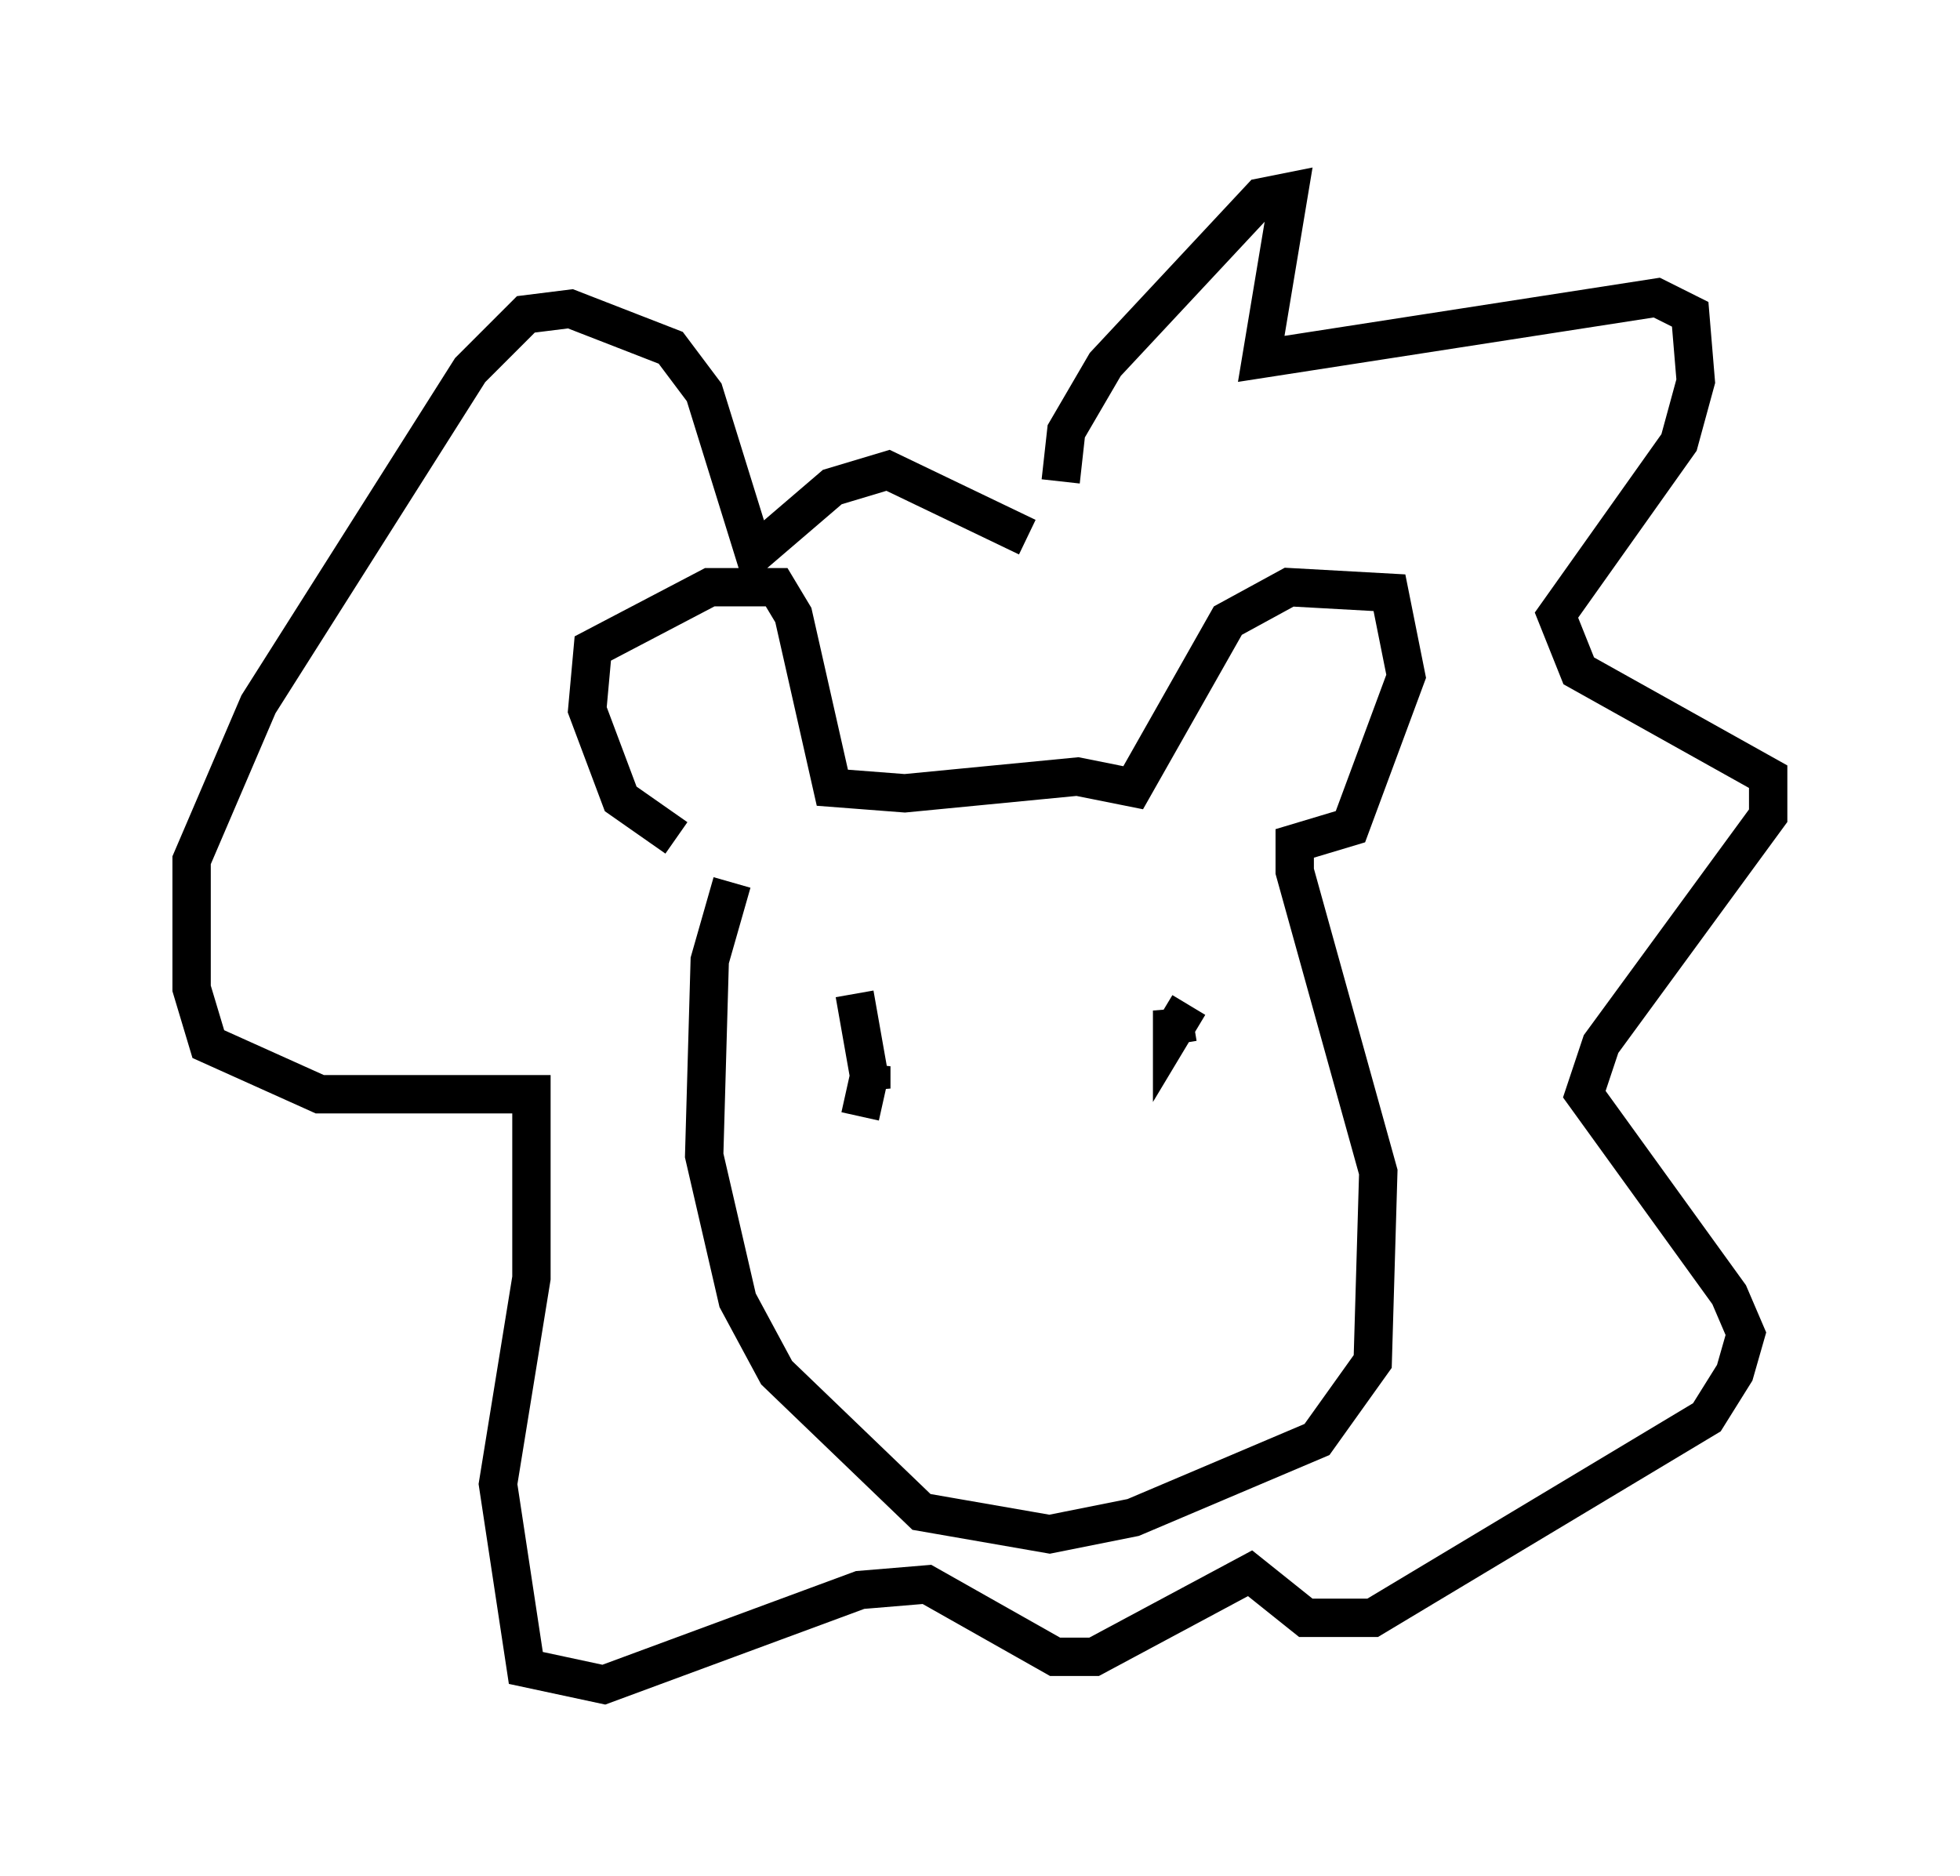 <?xml version="1.0" encoding="utf-8" ?>
<svg baseProfile="full" height="48.927" version="1.1" width="51.106" xmlns="http://www.w3.org/2000/svg" xmlns:ev="http://www.w3.org/2001/xml-events" xmlns:xlink="http://www.w3.org/1999/xlink"><defs /><rect fill="white" height="48.927" width="51.106" x="0" y="0" /><path d="M18.944, 21.849 m-1.307, 0.0 l-1.453, -1.017 -0.872, -2.324 l0.145, -1.598 3.05, -1.598 l1.743, 0.0 0.436, 0.726 l1.017, 4.503 1.888, 0.145 l4.503, -0.436 1.453, 0.291 l2.469, -4.358 1.598, -0.872 l2.615, 0.145 0.436, 2.179 l-1.453, 3.922 -1.453, 0.436 l0.0, 0.726 2.179, 7.844 l-0.145, 4.939 -1.453, 2.034 l-4.793, 2.034 -2.179, 0.436 l-3.341, -0.581 -3.777, -3.631 l-1.017, -1.888 -0.872, -3.777 l0.145, -5.084 0.581, -2.034 m3.196, 2.905 l0.436, 2.469 0.0, -0.581 l-0.291, 1.307 m8.57, -2.905 l-0.436, 0.726 0.0, -0.581 l0.145, 0.872 m-3.05, -14.67 l0.145, -1.307 1.017, -1.743 l4.067, -4.358 0.726, -0.145 l-0.726, 4.358 10.313, -1.598 l0.872, 0.436 0.145, 1.743 l-0.436, 1.598 -3.196, 4.503 l0.581, 1.453 4.939, 2.76 l0.0, 1.017 -4.358, 5.955 l-0.436, 1.307 3.777, 5.229 l0.436, 1.017 -0.291, 1.017 l-0.726, 1.162 -8.715, 5.229 l-1.743, 0.0 -1.453, -1.162 l-4.067, 2.179 -1.017, 0.0 l-3.341, -1.888 -1.743, 0.145 l-6.682, 2.469 -2.034, -0.436 l-0.726, -4.793 0.872, -5.374 l0.0, -4.793 -5.52, 0.0 l-2.905, -1.307 -0.436, -1.453 l0.0, -3.341 1.743, -4.067 l5.52, -8.715 1.453, -1.453 l1.162, -0.145 2.615, 1.017 l0.872, 1.162 1.307, 4.212 l2.034, -1.743 1.453, -0.436 l3.631, 1.743 " fill="none" stroke="black" stroke-width="1" /></svg>